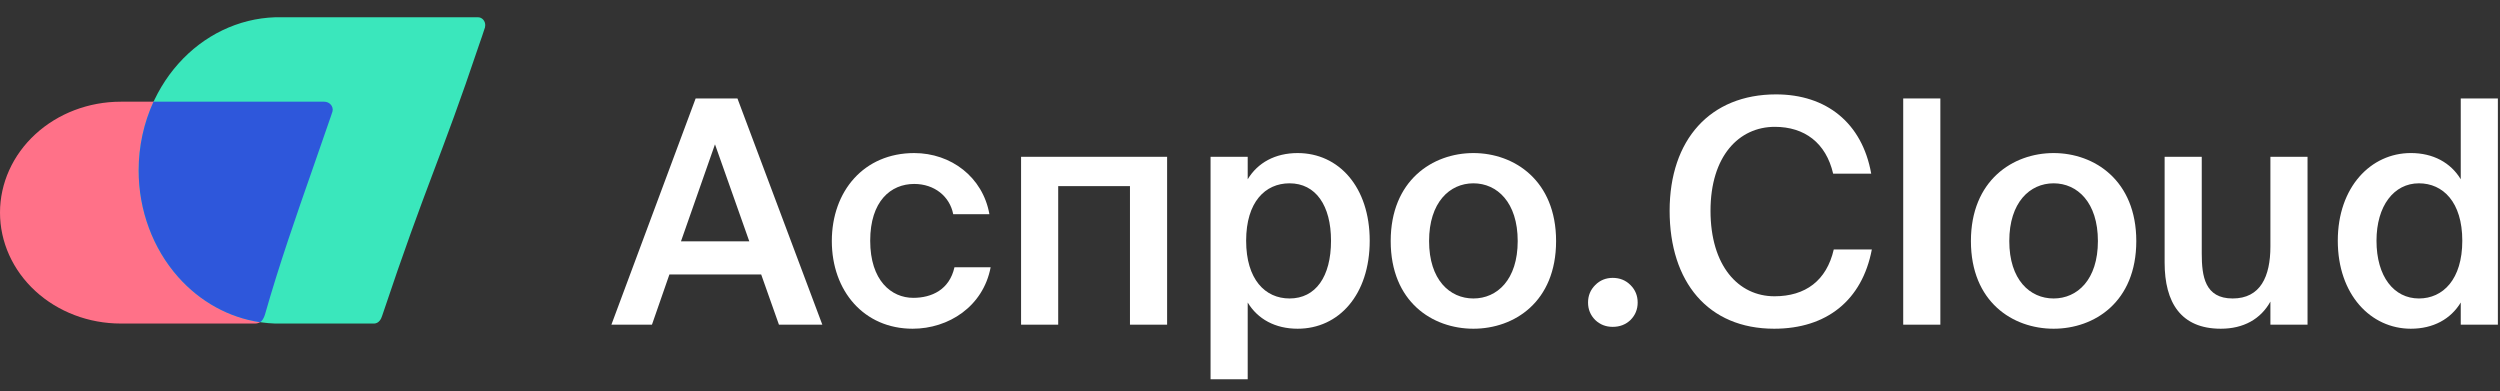 <svg width="147" height="23" viewBox="0 0 147 23" fill="none" xmlns="http://www.w3.org/2000/svg">
<rect x="0" y="0" width="147" height="23" fill="#333333" stroke="none"/>
<path d="M144.692 10.541V5.789H146.875V19.091H144.692V17.788C144.104 18.761 143.077 19.329 141.756 19.329C139.407 19.329 137.462 17.329 137.462 14.155C137.462 10.999 139.407 8.999 141.756 8.999C143.077 8.999 144.104 9.568 144.692 10.541ZM144.783 14.155C144.783 11.88 143.646 10.779 142.233 10.779C140.765 10.779 139.738 12.1 139.738 14.155C139.738 16.265 140.765 17.55 142.233 17.55C143.646 17.55 144.783 16.43 144.783 14.155Z" fill="white"/>
<path d="M133.5 19.091V17.733C132.931 18.761 131.922 19.329 130.583 19.329C128.234 19.329 127.28 17.788 127.28 15.44V9.22H129.463V14.908C129.463 16.247 129.647 17.55 131.28 17.55C132.913 17.55 133.5 16.265 133.5 14.486V9.22H135.683V19.091H133.5Z" fill="white"/>
<path d="M118.146 14.174C118.146 16.449 119.357 17.55 120.752 17.55C122.146 17.55 123.357 16.449 123.357 14.174C123.357 11.899 122.146 10.779 120.752 10.779C119.357 10.779 118.146 11.899 118.146 14.174ZM120.752 9C123.155 9 125.614 10.614 125.614 14.174C125.614 17.752 123.155 19.329 120.752 19.329C118.348 19.329 115.89 17.752 115.89 14.174C115.89 10.614 118.348 9 120.752 9Z" fill="white"/>
<path d="M114.093 5.789V19.091H111.909V5.789H114.093Z" fill="white"/>
<path d="M107.825 14.669H110.064C109.495 17.66 107.403 19.329 104.321 19.329C100.431 19.329 98.174 16.577 98.174 12.394C98.174 8.211 100.559 5.55 104.431 5.55C107.385 5.55 109.495 7.22 110.027 10.21H107.789C107.367 8.394 106.101 7.458 104.358 7.458C102.247 7.458 100.578 9.183 100.578 12.394C100.578 15.623 102.211 17.421 104.339 17.421C106.156 17.421 107.403 16.504 107.825 14.669Z" fill="white"/>
<path d="M94.827 19.219C94.423 19.219 94.081 19.085 93.799 18.816C93.518 18.534 93.377 18.192 93.377 17.788C93.377 17.385 93.518 17.042 93.799 16.761C94.081 16.479 94.423 16.339 94.827 16.339C95.243 16.339 95.591 16.479 95.873 16.761C96.154 17.042 96.295 17.385 96.295 17.788C96.295 18.192 96.154 18.534 95.873 18.816C95.591 19.085 95.243 19.219 94.827 19.219Z" fill="white"/>
<path d="M84.03 14.174C84.03 16.449 85.241 17.55 86.636 17.55C88.03 17.55 89.241 16.449 89.241 14.174C89.241 11.899 88.03 10.779 86.636 10.779C85.241 10.779 84.03 11.899 84.03 14.174ZM86.636 9C89.039 9 91.498 10.614 91.498 14.174C91.498 17.752 89.039 19.329 86.636 19.329C84.232 19.329 81.773 17.752 81.773 14.174C81.773 10.614 84.232 9 86.636 9Z" fill="white"/>
<path d="M73.273 14.155C73.273 16.43 74.392 17.55 75.824 17.55C77.365 17.55 78.264 16.265 78.264 14.155C78.264 12.082 77.365 10.779 75.824 10.779C74.392 10.779 73.273 11.88 73.273 14.155ZM71.181 9.22H73.365V10.541C73.952 9.568 74.98 9 76.301 9C78.723 9 80.539 10.999 80.539 14.155C80.539 17.33 78.723 19.329 76.301 19.329C74.98 19.329 73.952 18.761 73.365 17.788V22.302H71.181V9.22Z" fill="white"/>
<path d="M68.626 9.22V19.091H66.442V10.944H62.222V19.091H60.039V9.22H68.626Z" fill="white"/>
<path d="M53.755 9C55.92 9 57.792 10.412 58.177 12.596H56.049C55.847 11.55 54.948 10.816 53.755 10.816C52.379 10.816 51.168 11.825 51.168 14.155C51.168 16.504 52.416 17.513 53.7 17.513C54.783 17.513 55.828 17.036 56.122 15.715H58.25C57.81 18.027 55.773 19.329 53.663 19.329C50.801 19.329 48.911 17.109 48.911 14.174C48.911 11.238 50.801 9 53.755 9Z" fill="white"/>
<path d="M35.95 19.091L40.904 5.789H43.362L48.353 19.091H45.802L44.757 16.137H39.362L38.335 19.091H35.95ZM42.041 8.486L40.041 14.192H44.059L42.041 8.486Z" fill="white"/>
<path fill-rule="evenodd" clip-rule="evenodd" d="M19.49 6.689C19.49 6.69 19.49 6.692 19.49 6.694C18.232 10.386 16.662 14.703 15.566 18.556C15.53 18.682 15.464 18.796 15.372 18.883C15.28 18.97 15.154 19.021 15.022 19.024H7.1C5.217 19.024 3.411 18.337 2.08 17.114C0.748 15.891 0 14.232 0 12.502C0 10.773 0.748 9.114 2.08 7.891C3.411 6.668 5.217 5.98 7.1 5.98H19.065C19.198 5.982 19.326 6.032 19.419 6.119C19.513 6.206 19.565 6.324 19.565 6.446C19.565 6.532 19.539 6.616 19.49 6.689Z" fill="#FF7188"/>
<path fill-rule="evenodd" clip-rule="evenodd" d="M22.474 18.559C22.434 18.679 22.397 18.773 22.313 18.87C22.23 18.968 22.12 19.018 22.011 19.024H16.169C14.02 18.952 11.982 17.972 10.485 16.291C8.989 14.61 8.152 12.361 8.152 10.02C8.152 7.679 8.989 5.429 10.485 3.749C11.982 2.068 14.02 1.088 16.169 1.016H28.115C28.226 1.017 28.335 1.068 28.412 1.155C28.49 1.241 28.534 1.361 28.532 1.482C28.533 1.525 28.528 1.567 28.518 1.608C28.412 1.957 28.28 2.307 28.165 2.65C25.915 9.35 25.083 10.759 22.474 18.559Z" fill="#3AE7BC"/>
<path fill-rule="evenodd" clip-rule="evenodd" d="M15.289 18.946C13.466 18.676 11.77 17.746 10.478 16.291C8.986 14.61 8.152 12.361 8.152 10.02C8.152 8.605 8.457 7.223 9.027 5.98H19.065C19.198 5.982 19.326 6.032 19.419 6.119C19.542 6.234 19.592 6.405 19.549 6.56C19.529 6.631 19.497 6.722 19.461 6.824C19.442 6.877 19.422 6.932 19.403 6.99C19.073 7.954 18.739 8.911 18.405 9.867C17.407 12.722 16.415 15.56 15.582 18.489C15.546 18.615 15.464 18.796 15.372 18.883C15.347 18.907 15.319 18.928 15.289 18.946Z" fill="#2E57DB"/>
</svg>
